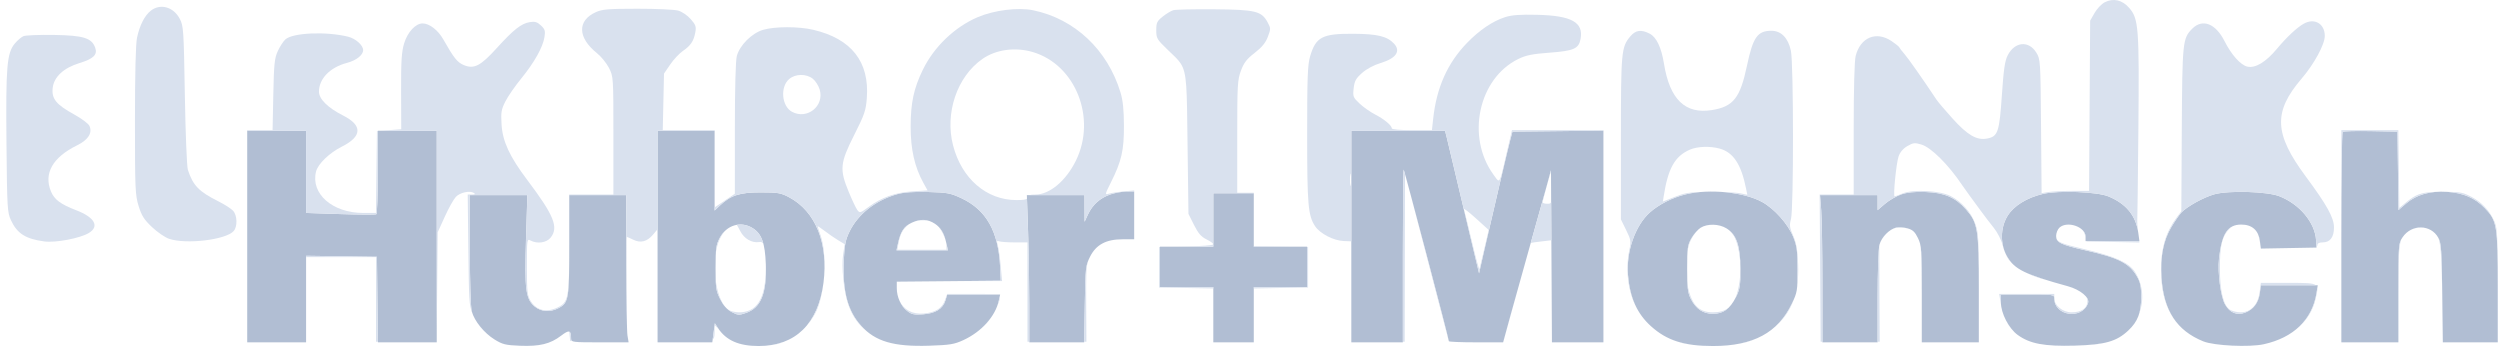 <svg width="289" height="40" viewBox="0 0 289 40" fill="none" xmlns="http://www.w3.org/2000/svg">
<path fill-rule="evenodd" clip-rule="evenodd" d="M28.577 27.343V39.575H31.98H35.384V34.571V29.567L39.479 29.625L43.574 29.683L43.631 34.629L43.688 39.575H47.088H50.488V27.343V15.111H47.084H43.681V19.885C43.681 22.51 43.6 24.709 43.501 24.77C43.402 24.831 41.535 24.822 39.353 24.749L35.384 24.617V19.864V15.111H31.98H28.577V27.343ZM76.015 27.343V39.575H79.178H82.342L82.488 38.471L82.635 37.369L82.999 37.924C83.934 39.349 85.409 40 87.706 40C91.949 40 94.59 37.425 95.194 32.696C95.776 28.142 94.288 24.433 91.225 22.805C90.269 22.297 89.935 22.24 87.928 22.239C85.502 22.237 84.48 22.572 83.194 23.785L82.609 24.338V19.724V15.111H79.312H76.015V27.343ZM156.213 27.343V39.575H159.191H162.169V29.541C162.169 24.023 162.213 19.551 162.266 19.605C162.361 19.699 167.487 39.179 167.487 39.443C167.487 39.515 168.899 39.574 170.625 39.573L173.763 39.571L174.592 36.541C175.048 34.875 176.017 31.406 176.745 28.832C177.474 26.258 178.345 23.147 178.682 21.918L179.294 19.685L179.349 29.63L179.404 39.575H182.38H185.356V27.339V15.104L180.098 15.161L174.84 15.217L174.586 16.175C174.303 17.241 172.516 24.835 171.583 28.938L170.979 31.597L170.064 27.768C169.56 25.662 168.766 22.312 168.298 20.323C167.831 18.334 167.357 16.348 167.247 15.909L167.045 15.111H161.629H156.213V27.343ZM270.807 15.247C270.726 15.328 270.66 20.835 270.66 27.485V39.575H273.957H277.254V33.862C277.254 28.27 277.264 28.135 277.739 27.427C278.769 25.892 281.014 25.923 281.867 27.485C282.207 28.11 282.261 28.869 282.322 33.884L282.39 39.575H285.566H288.741V33.231C288.741 26.023 288.658 25.519 287.215 24.032C286.093 22.877 284.739 22.298 282.874 22.177C280.931 22.051 279.344 22.503 278.157 23.519L277.263 24.284L277.205 19.751L277.148 15.217L274.051 15.159C272.348 15.127 270.888 15.166 270.807 15.247ZM103.723 22.447C101.241 23.143 99.196 24.741 98.211 26.754C97.737 27.724 97.625 28.289 97.543 30.13C97.386 33.659 97.99 35.937 99.537 37.649C101.187 39.476 103.298 40.096 107.411 39.964C109.813 39.886 110.309 39.805 111.365 39.318C113.472 38.347 115.073 36.558 115.466 34.735L115.616 34.044H112.558H109.501L109.297 34.718C109 35.702 108.148 36.234 106.703 36.337C105.671 36.411 105.381 36.349 104.867 35.943C104.138 35.368 103.669 34.337 103.669 33.309V32.561L109.678 32.505L115.686 32.448L115.613 30.871C115.423 26.75 114.022 24.261 111.133 22.909C109.87 22.318 109.508 22.251 107.289 22.195C105.609 22.153 104.488 22.232 103.723 22.447ZM128.346 22.481C127.165 22.887 126.287 23.674 125.771 24.79L125.377 25.641L125.372 24.099L125.367 22.556H122.037H118.705L118.846 26.739C118.923 29.039 118.986 32.868 118.986 35.248V39.575H122.158H125.33L125.402 35.16C125.47 30.951 125.498 30.697 126.006 29.683C126.706 28.282 127.861 27.662 129.773 27.662H131.111V24.896V22.131L130.207 22.141C129.71 22.147 128.872 22.299 128.346 22.481ZM194.881 22.462C193.332 22.837 191.734 23.646 190.707 24.573C189.017 26.1 187.978 29.099 188.2 31.81C188.413 34.409 189.242 36.255 190.847 37.705C192.681 39.362 194.679 40 198.03 40C202.667 40 205.53 38.462 207.137 35.107C207.765 33.795 207.799 33.594 207.796 31.172C207.793 29.006 207.718 28.434 207.302 27.396C206.698 25.892 205.114 24.118 203.676 23.335C201.595 22.203 197.59 21.805 194.881 22.462ZM219.768 22.481C219.214 22.672 218.376 23.158 217.907 23.56L217.052 24.291V23.424V22.556H213.724H210.395L210.532 24.311C210.607 25.276 210.669 29.106 210.669 32.82L210.671 39.575H213.862H217.052L217.054 34.309C217.054 31.414 217.149 28.704 217.265 28.288C217.507 27.416 218.403 26.498 219.193 26.312C219.492 26.242 220.083 26.28 220.506 26.397C221.112 26.564 221.368 26.802 221.716 27.522C222.129 28.374 222.158 28.8 222.158 34.005V39.575H225.455H228.752V33.43C228.752 26.473 228.637 25.763 227.255 24.192C226.052 22.826 224.754 22.271 222.583 22.196C221.32 22.152 220.472 22.238 219.768 22.481ZM236.198 22.41C234.324 22.838 232.798 23.781 232.073 24.959C231.222 26.341 231.207 28.265 232.037 29.68C232.894 31.142 234.097 31.728 239.048 33.09C240.492 33.488 241.599 34.413 241.377 35.038C240.68 36.995 237.474 36.54 237.474 34.483C237.474 34.059 237.365 34.044 234.39 34.044H231.305V34.959C231.305 36.212 232.213 37.97 233.247 38.719C234.657 39.74 236.325 40.054 239.828 39.955C243.344 39.856 244.682 39.478 246.038 38.199C247.13 37.169 247.52 36.152 247.521 34.329C247.521 33.145 247.417 32.624 247.051 31.989C246.148 30.419 244.929 29.8 241.02 28.925C238.244 28.303 237.687 28.028 237.687 27.28C237.687 26.941 237.862 26.506 238.076 26.312C238.98 25.494 241.091 26.226 241.091 27.358V27.875H244.204H247.317L247.186 26.917C246.913 24.922 245.774 23.538 243.715 22.697C242.422 22.169 237.992 22 236.198 22.41ZM255.981 22.46C254.739 22.805 252.817 23.868 252.155 24.576C251.936 24.811 251.426 25.554 251.021 26.227C250.083 27.788 249.714 29.677 249.872 32.112C250.118 35.911 251.639 38.224 254.705 39.463C255.959 39.97 260.024 40.161 261.699 39.792C265.143 39.032 267.301 36.939 267.787 33.884L267.932 32.98H264.644H261.355L261.237 33.866C261.086 34.991 260.502 35.773 259.542 36.139C258.595 36.499 257.784 36.172 257.219 35.2C256.714 34.333 256.339 31.52 256.514 29.911C256.829 27.017 257.516 25.96 259.083 25.96C260.325 25.96 261.072 26.608 261.235 27.827L261.357 28.736L264.572 28.678L267.788 28.619L267.737 27.768C267.617 25.729 265.837 23.599 263.488 22.682C262.078 22.132 257.634 22 255.981 22.46ZM140.258 25.428V28.513H137.174H134.089V30.853V33.193H137.174H140.258V36.384V39.575H142.598H144.938V36.384V33.193H148.023H151.107V30.853V28.513H148.023H144.938V25.428V22.344H142.598H140.258V25.428ZM54.318 28.885C54.319 32.588 54.41 35.542 54.539 36.006C54.852 37.13 55.966 38.501 57.179 39.251C58.093 39.816 58.447 39.903 60.117 39.969C62.391 40.059 63.615 39.759 64.861 38.808C65.807 38.086 66.017 38.151 66.017 39.166C66.017 39.551 66.206 39.575 69.342 39.575H72.667L72.535 38.777C72.463 38.338 72.402 34.509 72.401 30.268L72.398 22.556H69.101H65.804V28.311C65.804 34.635 65.739 35.013 64.535 35.635C63.588 36.125 62.535 36.044 61.799 35.425C60.763 34.553 60.627 33.486 60.805 27.648L60.961 22.556H57.639H54.317L54.318 28.885ZM108.069 25.86C108.738 26.298 109.14 26.965 109.378 28.034L109.58 28.938H106.608H103.635L103.783 28.247C104.101 26.755 104.482 26.169 105.416 25.737C106.4 25.281 107.246 25.32 108.069 25.86ZM86.987 26.361C88.043 27.005 88.443 28.093 88.528 30.549C88.644 33.901 87.97 35.573 86.263 36.167C85.421 36.461 85.3 36.453 84.568 36.061C84.027 35.772 83.612 35.304 83.248 34.575C82.768 33.617 82.716 33.26 82.719 30.959C82.721 28.727 82.781 28.294 83.198 27.508C83.99 26.018 85.617 25.525 86.987 26.361ZM199.57 26.392C200.731 27.1 201.188 28.412 201.195 31.065C201.201 33.032 201.139 33.425 200.671 34.352C199.985 35.714 199.207 36.277 198.013 36.277C196.883 36.277 196.055 35.719 195.461 34.557C195.102 33.856 195.035 33.305 195.035 31.065C195.035 28.669 195.084 28.321 195.531 27.541C195.804 27.065 196.283 26.517 196.595 26.324C197.375 25.839 198.715 25.87 199.57 26.392Z" fill="#B1BED3"/>
<path d="M242.134 1.494C242.416 1.002 242.942 0.449 243.304 0.265C244.304 -0.244 245.321 -0.013 246.126 0.905C247.228 2.163 247.304 3.158 247.197 14.938C247.144 20.671 247.087 25.457 247.069 25.574C247.054 25.676 247.088 26.146 247.148 26.674C246.817 24.809 245.689 23.503 243.714 22.697C242.421 22.169 237.992 22 236.198 22.41C234.324 22.838 232.799 23.781 232.073 24.959C231.222 26.341 231.207 28.265 232.037 29.68C232.169 29.906 232.31 30.111 232.471 30.301C232.35 30.181 232.247 30.064 232.166 29.95C231.941 29.633 231.64 28.901 231.497 28.325C231.351 27.731 230.904 26.861 230.467 26.319C230.042 25.792 229.363 24.904 228.958 24.344C228.552 23.784 227.981 23.005 227.689 22.613C227.396 22.221 227.013 21.684 226.838 21.421C225.275 19.074 223.243 17.046 222.117 16.709C221.344 16.477 221.166 16.497 220.493 16.887C220.005 17.17 219.646 17.593 219.476 18.081C219.207 18.86 218.827 22.703 219.02 22.703C219.079 22.703 219.496 22.549 219.947 22.36C221.141 21.861 224.284 22.032 225.496 22.662C226.779 23.327 227.827 24.499 228.322 25.823C228.718 26.882 228.752 27.47 228.752 33.241V33.43C228.752 26.473 228.637 25.763 227.255 24.192C226.052 22.826 224.754 22.271 222.583 22.196C221.32 22.152 220.472 22.238 219.768 22.481C219.214 22.672 218.376 23.158 217.907 23.56L217.052 24.291V22.556H210.395L210.531 24.311C210.607 25.277 210.669 29.106 210.669 32.821L210.671 39.508H210.467L210.352 22.49L214.287 22.49V14.926C214.287 10.258 214.374 7.02 214.514 6.47C215.064 4.312 216.895 3.556 218.671 4.753C219.126 5.06 219.528 5.386 219.563 5.477C219.598 5.569 219.866 5.916 220.159 6.249C220.596 6.747 222.304 9.18 223.86 11.521C224.035 11.785 224.868 12.765 225.71 13.698C227.447 15.624 228.508 16.241 229.698 16.018C230.959 15.781 231.125 15.297 231.417 11.002C231.621 8.001 231.764 7.027 232.094 6.388C232.906 4.812 234.513 4.658 235.392 6.072C235.872 6.844 235.88 6.956 235.944 14.591L236.01 22.329L236.795 22.199C237.227 22.128 238.462 22.068 239.538 22.067L241.496 22.064L241.622 2.387L242.134 1.494Z" fill="#D9E1EE"/>
<path d="M217.052 39.508H217.295L217.264 34.243C217.246 31.347 217.24 28.723 217.248 28.411C217.249 28.381 217.252 28.35 217.258 28.318C217.145 28.82 217.054 31.476 217.054 34.309L217.052 39.508Z" fill="#D9E1EE"/>
<path d="M217.567 27.623C217.686 27.442 217.835 27.258 218.006 27.082C218.133 26.951 218.244 26.842 218.347 26.751C218.047 26.988 217.772 27.293 217.567 27.623Z" fill="#D9E1EE"/>
<path d="M218.911 26.407C219.134 26.336 219.394 26.319 219.777 26.319C220.061 26.319 220.311 26.346 220.533 26.405C220.524 26.402 220.515 26.4 220.506 26.397C220.083 26.28 219.492 26.242 219.193 26.312C219.1 26.334 219.006 26.366 218.911 26.407Z" fill="#D9E1EE"/>
<path d="M222.022 28.474C222.107 29.438 222.158 31.414 222.158 33.985C222.158 30.603 222.145 29.246 222.022 28.474Z" fill="#D9E1EE"/>
<path d="M234.4 31.602C234.853 31.826 235.325 32.015 235.772 32.142L236.377 32.315C235.574 32.061 234.928 31.831 234.4 31.602Z" fill="#D9E1EE"/>
<path d="M241.224 34.386C241.278 34.524 241.303 34.671 241.303 34.831C241.303 35.626 240.617 36.104 239.477 36.104C238.451 36.104 237.474 35.312 237.474 34.48V33.977H231.103L231.217 34.668C231.248 34.856 231.281 35.037 231.316 35.212C231.309 35.126 231.305 35.041 231.305 34.959V34.044H234.39C237.365 34.044 237.474 34.059 237.474 34.483C237.474 36.54 240.68 36.995 241.377 35.038C241.447 34.842 241.385 34.616 241.224 34.386Z" fill="#D9E1EE"/>
<path d="M231.917 37.083C232.124 37.505 232.37 37.866 232.665 38.181C232.386 37.863 232.13 37.485 231.917 37.083Z" fill="#D9E1EE"/>
<path d="M241.329 39.886C242.111 39.849 242.734 39.771 243.282 39.634C242.732 39.752 242.095 39.832 241.329 39.886Z" fill="#D9E1EE"/>
<path d="M247.288 36.267C247.877 34.714 247.749 32.865 246.781 31.403C246.103 30.38 244.508 29.649 241.268 28.879C237.997 28.102 237.7 27.98 237.687 27.25C237.687 27.261 237.687 27.27 237.687 27.28C237.687 28.028 238.244 28.303 241.02 28.925C244.929 29.8 246.148 30.419 247.051 31.989C247.417 32.624 247.521 33.145 247.52 34.329C247.52 35.098 247.451 35.724 247.288 36.267Z" fill="#D9E1EE"/>
<path d="M240.783 26.64C240.9 26.811 240.989 27.009 241.047 27.233L241.09 27.401V27.358C241.09 27.092 240.974 26.848 240.783 26.64Z" fill="#D9E1EE"/>
<path d="M241.213 27.875L241.223 27.914L247.315 28.033L247.295 27.875H241.213Z" fill="#D9E1EE"/>
<path d="M15.839 4.365C16.146 2.92 16.716 1.8 17.431 1.237C18.532 0.372 20.043 0.791 20.774 2.163C21.213 2.988 21.239 3.374 21.369 11.003C21.443 15.39 21.6 19.273 21.717 19.63C22.312 21.451 22.99 22.149 25.28 23.294C25.982 23.645 26.733 24.128 26.949 24.368C27.436 24.907 27.467 26.208 27.006 26.718C26.093 27.727 21.507 28.272 19.543 27.605C19.078 27.448 18.192 26.84 17.574 26.255C16.655 25.386 16.371 24.939 16.024 23.818C15.631 22.544 15.601 21.835 15.601 13.969C15.601 8.509 15.686 5.092 15.839 4.365Z" fill="#D9E1EE"/>
<path d="M69 6.139C66.772 4.351 66.716 2.387 68.864 1.412C69.617 1.069 70.29 1.013 73.675 1.01C75.839 1.009 77.961 1.104 78.391 1.224C78.835 1.347 79.461 1.771 79.845 2.208C80.427 2.872 80.5 3.08 80.378 3.745C80.195 4.748 79.844 5.271 78.939 5.891C78.532 6.17 77.875 6.873 77.479 7.452L76.759 8.507L76.615 15.044H82.609V15.111H76.015V26.499L75.484 27.13C74.804 27.938 74.045 28.131 73.201 27.709C72.841 27.53 72.502 27.383 72.448 27.383C72.395 27.383 72.387 30.113 72.43 33.45L72.49 38.036C72.439 36.648 72.402 33.584 72.401 30.268L72.398 22.556H65.804V22.49H70.909V15.676C70.909 8.91 70.906 8.854 70.401 7.858C70.121 7.306 69.49 6.532 69 6.139Z" fill="#D9E1EE"/>
<path d="M65.804 28.148C65.804 34.479 65.718 34.943 64.426 35.556C63.144 36.164 62.008 35.879 61.337 34.78C60.962 34.164 60.913 33.706 60.912 30.832C60.911 27.683 60.924 27.587 61.323 27.801C62.111 28.222 63.184 28.066 63.661 27.46C64.597 26.27 64.04 24.9 60.956 20.811C58.908 18.095 58.098 16.349 57.98 14.395C57.895 12.983 57.949 12.659 58.424 11.721C58.721 11.134 59.545 9.944 60.255 9.076C61.764 7.228 62.754 5.465 62.941 4.289C63.056 3.571 62.997 3.378 62.533 2.943C62.1 2.537 61.842 2.46 61.243 2.557C60.261 2.716 59.365 3.422 57.405 5.581C55.539 7.636 54.793 8.017 53.605 7.52C52.869 7.212 52.45 6.686 51.245 4.554C50.639 3.482 49.639 2.708 48.855 2.707C48.042 2.706 47.116 3.705 46.719 5.012C46.422 5.991 46.356 7.031 46.368 10.577L46.383 14.938L44.099 15.111H50.488V38.272L50.599 26.851L51.42 25.043C51.871 24.048 52.446 23.02 52.697 22.758C53.182 22.25 54.307 22.005 54.778 22.304C54.979 22.431 54.917 22.484 54.564 22.487L54.067 22.49L54.141 28.925C54.206 34.547 54.231 35.302 54.587 36.163C54.57 36.11 54.553 36.058 54.539 36.006C54.41 35.542 54.319 32.588 54.318 28.885L54.317 22.556H60.961L60.805 27.648C60.627 33.486 60.763 34.553 61.799 35.425C62.535 36.044 63.588 36.125 64.535 35.636C65.739 35.013 65.804 34.635 65.804 28.311V28.148Z" fill="#D9E1EE"/>
<path d="M55.365 37.569C55.619 37.921 55.905 38.236 56.222 38.515C55.907 38.224 55.616 37.903 55.365 37.569Z" fill="#D9E1EE"/>
<path d="M65.808 38.34L65.91 39.402L66.111 39.405C66.03 39.347 66.017 39.27 66.017 39.166C66.017 38.673 65.967 38.404 65.808 38.34Z" fill="#D9E1EE"/>
<path d="M43.688 39.508L43.574 29.683L35.384 29.567V29.723H43.468V39.508H43.688Z" fill="#D9E1EE"/>
<path d="M28.577 15.111H35.384V24.617L39.352 24.749C41.535 24.822 43.402 24.831 43.501 24.77C43.6 24.709 43.68 22.511 43.68 19.885V15.143L43.574 15.151L43.46 24.617H41.993C38.428 24.617 35.892 22.392 36.536 19.828C36.757 18.947 38.079 17.673 39.53 16.944C41.873 15.767 41.923 14.496 39.672 13.359C37.902 12.466 36.873 11.45 36.873 10.595C36.873 9.099 38.153 7.783 40.105 7.271C41.187 6.987 41.979 6.364 41.979 5.796C41.979 5.227 41.11 4.454 40.229 4.239C37.686 3.616 33.863 3.78 32.996 4.55C32.755 4.764 32.359 5.371 32.117 5.897C31.733 6.734 31.667 7.371 31.594 10.949L31.51 15.044H28.577V15.111Z" fill="#D9E1EE"/>
<path d="M82.386 39.244C82.42 39.217 82.449 39.186 82.474 39.152C82.614 38.959 82.609 38.66 82.609 38.199V37.563L83.126 38.109C83.083 38.049 83.04 37.987 82.999 37.924L82.635 37.369L82.609 37.563L82.488 38.472L82.386 39.244Z" fill="#D9E1EE"/>
<path d="M89.148 39.892C89.703 39.842 90.087 39.736 90.588 39.521C90.137 39.688 89.657 39.812 89.148 39.892Z" fill="#D9E1EE"/>
<path d="M93.379 37.493C93.737 37.075 94.045 36.622 94.286 36.149C94.701 35.336 95 34.168 95.165 32.909C94.895 34.803 94.29 36.34 93.379 37.493Z" fill="#D9E1EE"/>
<path fill-rule="evenodd" clip-rule="evenodd" d="M95.316 30.573C95.314 29.286 95.166 28.069 94.855 27.196C94.672 26.684 94.522 26.221 94.522 26.168C94.522 26.114 94.881 26.349 95.32 26.688C95.758 27.028 96.462 27.514 96.883 27.767L97.649 28.229L97.466 29.399C97.247 30.791 97.531 33.641 98.037 35.129C98.465 36.389 99.052 37.304 99.931 38.054C99.796 37.926 99.665 37.791 99.537 37.649C97.99 35.937 97.386 33.659 97.543 30.13C97.625 28.289 97.737 27.724 98.211 26.754C99.196 24.741 101.241 23.143 103.723 22.447C104.488 22.232 105.609 22.153 107.289 22.195C109.508 22.251 109.87 22.318 111.133 22.909C114.022 24.261 115.423 26.75 115.613 30.871L115.686 32.448L111.464 32.488H115.839L115.685 30.749C115.6 29.793 115.451 28.732 115.353 28.39C115.206 27.877 115.231 27.791 115.502 27.895C115.682 27.964 116.492 28.021 117.301 28.021H118.773V39.508H118.986V35.248C118.986 32.868 118.923 29.039 118.846 26.739L118.719 22.958C118.597 23.087 118.253 23.128 117.499 23.128C114.04 23.128 111.17 20.653 110.175 16.812C109.206 13.073 110.63 8.869 113.561 6.819C115.133 5.719 117.362 5.415 119.405 6.021C124.338 7.486 126.784 13.649 124.381 18.557C123.233 20.901 121.34 22.49 119.694 22.49C119.367 22.49 119.141 22.51 118.995 22.556H125.367L125.377 25.641L125.771 24.79C126.287 23.674 127.164 22.887 128.345 22.481C128.872 22.299 129.71 22.147 130.207 22.141L131.111 22.131V22.013L129.888 22.126C129.644 22.148 129.387 22.178 129.146 22.211C128.723 22.269 128.349 22.337 128.178 22.391C127.709 22.538 127.718 22.492 128.424 21.081C129.655 18.622 129.939 17.381 129.927 14.513C129.919 12.68 129.807 11.6 129.529 10.684C128.033 5.75 124.232 2.179 119.42 1.185C117.698 0.829 114.917 1.176 113.029 1.982C110.355 3.124 107.975 5.406 106.678 8.069C105.632 10.219 105.277 11.868 105.271 14.619C105.266 17.251 105.727 19.297 106.74 21.132L107.224 22.008L105.5 22.12C103.509 22.249 101.93 22.807 100.423 23.913C99.439 24.636 99.38 24.651 99.102 24.271C98.942 24.052 98.495 23.109 98.11 22.176C97.036 19.576 97.107 18.848 98.746 15.604C99.938 13.243 100.096 12.784 100.205 11.34C100.522 7.148 98.439 4.488 94.022 3.446C92.321 3.045 89.564 3.048 88.206 3.451C86.915 3.835 85.525 5.216 85.179 6.46C85.037 6.971 84.951 10.125 84.951 14.84L84.949 22.4L82.609 23.976V24.338L83.194 23.785C84.479 22.572 85.502 22.237 87.927 22.239C89.935 22.24 90.269 22.298 91.225 22.805C93.796 24.172 95.258 27.005 95.316 30.573ZM94.754 10.345C94.621 9.9 94.262 9.34 93.956 9.1C93.196 8.502 91.945 8.521 91.224 9.142C90.163 10.054 90.361 12.284 91.559 12.925C93.317 13.866 95.323 12.246 94.754 10.345Z" fill="#D9E1EE"/>
<path d="M125.758 30.227C125.486 30.949 125.457 31.777 125.402 35.16L125.331 39.508H125.59L125.566 35.04C125.55 31.866 125.562 30.899 125.758 30.227Z" fill="#D9E1EE"/>
<path d="M103.669 33.239V33.309C103.669 33.521 103.689 33.732 103.727 33.94C103.689 33.719 103.669 33.485 103.669 33.239Z" fill="#D9E1EE"/>
<path d="M103.985 34.776C104.194 35.242 104.497 35.651 104.867 35.943C105.381 36.349 105.671 36.411 106.703 36.337C108.147 36.234 109 35.702 109.297 34.718L109.501 34.044H115.006C114.54 33.972 113.756 33.977 112.54 33.977H109.498L109.236 34.701C108.896 35.644 108.146 36.115 106.788 36.241C105.48 36.363 104.47 35.802 103.985 34.776Z" fill="#D9E1EE"/>
<path d="M115.555 34.325L115.466 34.735C115.429 34.906 115.382 35.077 115.324 35.247C115.53 34.802 115.632 34.513 115.555 34.325Z" fill="#D9E1EE"/>
<path d="M113.401 37.996C113.815 37.633 114.181 37.235 114.489 36.816C114.188 37.261 113.848 37.629 113.401 37.996Z" fill="#D9E1EE"/>
<path d="M134.407 1.918C134.815 1.591 135.366 1.259 135.63 1.179C135.894 1.1 138.025 1.052 140.365 1.073C145.155 1.116 145.84 1.284 146.543 2.59C146.909 3.269 146.909 3.347 146.56 4.263C146.295 4.956 145.872 5.472 145.042 6.112C144.131 6.814 143.799 7.243 143.457 8.159C143.056 9.231 143.024 9.798 143.024 15.797V22.277H144.938V22.344H140.258V28.245C140.258 28.141 139.899 27.88 139.46 27.666C138.853 27.369 138.511 26.972 138.025 26L137.386 24.724L137.28 16.64C137.195 10.148 137.232 8.494 136.49 7.345C136.169 6.848 135.704 6.446 135.02 5.789C133.736 4.554 133.664 4.432 133.664 3.498C133.664 2.626 133.75 2.443 134.407 1.918Z" fill="#D9E1EE"/>
<path d="M136.102 28.513L137.12 28.494C138.846 28.461 140.258 28.35 140.258 28.245V28.513H136.102Z" fill="#D9E1EE"/>
<path d="M134.089 28.551L133.983 28.552V33.233L140.258 33.35V33.193H134.089V28.551Z" fill="#D9E1EE"/>
<path d="M144.938 33.35L151.214 33.233V28.552L151.107 28.551V33.193H144.938V33.35Z" fill="#D9E1EE"/>
<path d="M149.094 28.513L144.938 28.435V28.513H149.094Z" fill="#D9E1EE"/>
<path fill-rule="evenodd" clip-rule="evenodd" d="M169.579 4.969C171.015 3.483 172.557 2.438 173.991 1.982C174.768 1.734 175.726 1.664 177.698 1.711C181.678 1.805 183.074 2.581 182.714 4.5C182.501 5.635 181.95 5.878 179.109 6.09C177.129 6.238 176.404 6.385 175.513 6.821C170.916 9.071 169.466 15.8 172.636 20.176C172.932 20.585 173.099 20.87 173.24 20.858C173.474 20.837 173.637 19.998 174.203 17.544L174.78 15.044H185.356V15.104L174.84 15.217L174.586 16.175C174.303 17.241 172.516 24.835 171.583 28.938L170.979 31.597L170.064 27.768C169.56 25.662 168.766 22.312 168.298 20.323C168.116 19.546 167.932 18.769 167.77 18.085C167.516 17.018 167.314 16.176 167.247 15.909L167.045 15.111H156.213V27.898L155.336 27.863C154.157 27.817 152.595 27.008 152.027 26.151C151.214 24.923 151.107 23.685 151.107 15.498C151.107 8.957 151.163 7.487 151.447 6.521C152.108 4.273 152.847 3.885 156.425 3.904C159.23 3.919 160.354 4.19 161.15 5.045C161.959 5.914 161.39 6.743 159.615 7.28C158.812 7.523 157.978 7.969 157.453 8.435C156.739 9.069 156.579 9.362 156.484 10.207C156.376 11.163 156.414 11.261 157.167 11.97C157.605 12.384 158.407 12.949 158.949 13.226C160.001 13.764 160.893 14.504 160.893 14.84C160.893 14.958 161.87 15.044 163.212 15.044H165.531L165.676 13.715C166.068 10.119 167.326 7.301 169.579 4.969ZM156.064 20.788C156.064 21.432 156.104 21.695 156.152 21.373C156.201 21.051 156.201 20.525 156.152 20.203C156.104 19.881 156.064 20.145 156.064 20.788ZM171.025 31.105C171.061 30.988 171.316 29.923 171.592 28.738L172.094 26.584L170.598 25.228C169.776 24.483 169.157 24.016 169.224 24.192C169.29 24.367 169.708 26.042 170.152 27.914C170.596 29.786 170.989 31.222 171.025 31.105Z" fill="#D9E1EE"/>
<path d="M162.169 39.508H162.382L162.42 20.12C162.329 19.796 162.275 19.614 162.266 19.605C162.213 19.551 162.169 24.023 162.169 29.541V39.508Z" fill="#D9E1EE"/>
<path d="M163.161 22.853C163.6 24.528 164.554 28.195 165.447 31.637C166.463 35.557 167.345 38.931 167.405 39.136C167.414 39.165 167.425 39.193 167.439 39.218C167.06 37.618 164.539 28.002 163.161 22.853Z" fill="#D9E1EE"/>
<path d="M173.78 39.508H173.784L175.349 33.818C175.411 33.591 175.472 33.367 175.533 33.146C175.156 34.497 174.814 35.732 174.592 36.541L173.78 39.508Z" fill="#D9E1EE"/>
<path d="M176.957 28.082C177.07 28.052 177.579 27.981 178.178 27.911L179.338 27.775L179.314 23.363C179.242 23.55 179.11 23.553 178.868 23.553C178.576 23.553 178.334 23.482 178.331 23.394C178.326 23.191 179.086 20.408 179.294 19.829L179.293 19.685L178.681 21.918C178.377 23.029 177.635 25.681 176.957 28.082Z" fill="#D9E1EE"/>
<path d="M179.4 38.827V39.508H179.404L179.4 38.827Z" fill="#D9E1EE"/>
<path d="M263.215 5.64C264.336 4.296 265.507 3.198 266.299 2.748C267.548 2.038 268.745 2.728 268.745 4.158C268.745 5.135 267.517 7.395 266.066 9.088C262.772 12.933 262.88 15.46 266.549 20.405C268.989 23.694 269.809 25.173 269.809 26.289C269.809 27.425 269.359 28.021 268.499 28.021C268.103 28.021 267.894 28.131 267.894 28.34C267.894 28.405 267.865 28.457 267.781 28.499L267.737 27.768C267.617 25.729 265.837 23.599 263.488 22.682C262.078 22.132 257.634 22.001 255.981 22.46C254.739 22.805 252.817 23.868 252.155 24.576C251.936 24.811 251.426 25.554 251.021 26.227C250.083 27.788 249.714 29.677 249.872 32.112C250.035 34.623 250.754 36.484 252.108 37.816C250.58 36.336 249.811 34.113 249.815 31.168C249.818 28.634 250.369 26.816 251.65 25.104L252.162 24.42L252.215 14.999C252.273 4.798 252.312 4.429 253.432 3.308C254.61 2.13 256.125 2.716 257.15 4.745C257.956 6.343 259.023 7.533 259.805 7.704C260.725 7.906 261.936 7.174 263.215 5.64Z" fill="#D9E1EE"/>
<path d="M265.626 37.908C266.688 37.002 267.399 35.854 267.696 34.526C267.823 33.959 267.916 33.568 267.88 33.299L267.787 33.884C267.527 35.521 266.787 36.881 265.626 37.908Z" fill="#D9E1EE"/>
<path d="M267.721 32.98C267.388 32.692 266.5 32.701 264.524 32.701H261.354L261.21 33.792C261.017 35.24 260.201 36.104 259.023 36.104C258.572 36.104 257.993 35.957 257.736 35.777C257.018 35.274 256.619 33.572 256.621 31.013C256.622 28.339 256.869 27.313 257.713 26.469C257.814 26.368 257.901 26.284 257.983 26.214C257.168 26.677 256.743 27.81 256.514 29.911C256.339 31.52 256.714 34.333 257.219 35.2C257.784 36.172 258.595 36.499 259.542 36.139C260.502 35.773 261.086 34.991 261.237 33.866L261.355 32.98H267.721Z" fill="#D9E1EE"/>
<path d="M260.958 26.931C261.079 27.177 261.164 27.476 261.222 27.834L261.308 28.374L261.235 27.827C261.189 27.482 261.096 27.183 260.958 26.931Z" fill="#D9E1EE"/>
<path d="M187.377 16.002C187.377 5.952 187.424 5.442 188.465 4.205C189.082 3.472 189.72 3.383 190.703 3.891C191.487 4.297 192.054 5.488 192.356 7.365C193.022 11.497 194.812 13.224 197.907 12.723C200.375 12.323 201.166 11.32 201.949 7.599C202.643 4.3 203.163 3.557 204.778 3.557C205.905 3.557 206.709 4.382 207.027 5.864C207.347 7.356 207.355 24.184 207.037 25.331C206.842 26.034 206.878 26.309 207.291 27.246C207.657 28.076 207.794 28.863 207.863 30.51C207.897 31.35 207.868 32.126 207.773 32.843C207.794 32.426 207.796 31.899 207.796 31.172C207.793 29.006 207.718 28.434 207.302 27.397C206.698 25.892 205.114 24.118 203.676 23.335C202.582 22.74 200.956 22.348 199.266 22.205C200.144 22.232 200.884 22.283 201.171 22.344L201.988 22.517L201.847 21.812C201.284 18.995 200.377 17.618 198.796 17.178C197.687 16.871 196.224 16.921 195.356 17.298C193.607 18.056 192.816 19.47 192.317 22.733L192.231 23.296L193.633 22.747C194.63 22.357 195.143 22.237 196.54 22.2C195.955 22.251 195.395 22.337 194.881 22.462C193.332 22.837 191.733 23.646 190.707 24.573C189.017 26.101 187.978 29.099 188.2 31.81C188.344 33.576 188.774 34.994 189.538 36.177C189.056 35.447 188.699 34.616 188.452 33.666C188.066 32.184 188.028 30.392 188.351 28.885C188.564 27.894 188.536 27.721 187.979 26.588L187.377 25.362V16.002Z" fill="#D9E1EE"/>
<path d="M194.108 39.546C194.458 39.675 194.783 39.749 195.227 39.798C194.833 39.731 194.461 39.648 194.108 39.546Z" fill="#D9E1EE"/>
<path d="M200.912 39.76C201.616 39.651 202.226 39.479 202.815 39.229C202.231 39.457 201.597 39.634 200.912 39.76Z" fill="#D9E1EE"/>
<path d="M205.473 37.511C206.335 36.71 206.955 35.769 207.349 34.652C207.287 34.79 207.217 34.94 207.137 35.107C206.685 36.05 206.135 36.849 205.473 37.511Z" fill="#D9E1EE"/>
<path d="M1.723 5.018C2.024 4.66 2.47 4.283 2.713 4.179C2.957 4.075 4.544 4.012 6.241 4.039C9.663 4.094 10.611 4.39 11.011 5.53C11.29 6.323 10.796 6.803 9.199 7.286C7.368 7.84 6.234 8.889 6.091 10.162C5.949 11.42 6.495 12.093 8.588 13.24C9.433 13.704 10.222 14.295 10.34 14.554C10.709 15.364 10.198 16.169 8.913 16.799C6.083 18.188 5.026 20.059 5.896 22.142C6.285 23.075 7.02 23.62 8.804 24.302C10.941 25.119 11.528 26.169 10.274 26.931C9.264 27.546 6.421 28.085 5.118 27.91C2.961 27.62 1.987 27.002 1.272 25.468C0.848 24.56 0.821 24.102 0.748 16.534C0.663 7.675 0.794 6.122 1.723 5.018Z" fill="#D9E1EE"/>
<path d="M270.659 27.485V15.044H277.245L277.36 24.041L277.999 23.508C279.229 22.48 279.836 22.223 281.636 22.178C280.247 22.279 279.081 22.728 278.157 23.519L277.262 24.284L277.148 15.217L274.051 15.159C272.348 15.127 270.888 15.166 270.807 15.247C270.726 15.328 270.659 20.835 270.659 27.485Z" fill="#D9E1EE"/>
<path d="M282.787 22.172C282.816 22.174 282.845 22.175 282.874 22.177C284.739 22.298 286.093 22.877 287.215 24.033C288.42 25.274 288.677 25.83 288.729 30.176C288.706 26.812 288.627 26.195 288.344 25.574C287.767 24.308 286.901 23.389 285.682 22.745C284.773 22.266 284.428 22.182 282.787 22.172Z" fill="#D9E1EE"/>
<path d="M282.342 35.538L282.322 33.884C282.263 29.031 282.211 28.163 281.899 27.547C282.184 28.463 282.262 30.213 282.318 33.924L282.342 35.538Z" fill="#D9E1EE"/>
<path d="M279.185 26.381C279.568 26.278 279.967 26.267 280.346 26.349C279.974 26.31 279.557 26.322 279.185 26.381Z" fill="#D9E1EE"/>
<path d="M277.565 27.708C277.261 28.281 277.254 29.053 277.254 33.862V33.97C277.254 30.248 277.293 28.594 277.565 27.708Z" fill="#D9E1EE"/>
<path d="M108.512 26.224C108.842 26.645 109.153 27.241 109.309 27.75C109.129 27.088 108.874 26.596 108.512 26.224Z" fill="#D9E1EE"/>
<path d="M109.39 28.088L109.58 28.938H103.635L103.783 28.247C104.057 26.964 104.377 26.352 105.054 25.93C104.381 26.467 104.062 27.047 103.873 28.074L103.726 28.872H109.413V28.331C109.413 28.257 109.405 28.175 109.39 28.088Z" fill="#D9E1EE"/>
<path d="M105.824 25.574C106.311 25.45 106.887 25.432 107.373 25.525C106.882 25.374 106.374 25.39 105.824 25.574Z" fill="#D9E1EE"/>
<path d="M87.735 27.985C86.9 28.105 86.017 27.586 85.572 26.714C85.41 26.397 85.259 26.124 85.173 25.992C85.768 25.889 86.401 26.004 86.987 26.361C87.632 26.754 88.032 27.313 88.265 28.248C88.156 27.985 88.02 27.944 87.735 27.985Z" fill="#D9E1EE"/>
<path d="M88.535 30.785C88.535 31.035 88.53 31.288 88.52 31.531C88.395 34.664 87.422 36.104 85.433 36.104C84.985 36.104 84.418 35.964 84.172 35.792C84.139 35.769 84.106 35.743 84.074 35.716C84.227 35.852 84.391 35.966 84.568 36.061C85.3 36.453 85.421 36.461 86.262 36.167C87.93 35.587 88.612 33.98 88.535 30.785Z" fill="#D9E1EE"/>
<path d="M83.835 35.476C83.307 34.849 82.9 33.699 82.732 32.348C82.768 33.473 82.887 33.854 83.248 34.575C83.428 34.936 83.621 35.233 83.835 35.476Z" fill="#D9E1EE"/>
<path d="M82.754 29.215C82.804 28.39 82.924 28.025 83.198 27.509C83.39 27.147 83.631 26.845 83.905 26.606C83.322 27.188 82.932 28.071 82.754 29.215Z" fill="#D9E1EE"/>
<path d="M196.303 26.558C196.032 26.817 195.728 27.198 195.531 27.541C195.255 28.023 195.131 28.34 195.076 29.076C195.121 28.797 195.176 28.541 195.243 28.317C195.436 27.666 195.846 27.009 196.303 26.558Z" fill="#D9E1EE"/>
<path d="M199.851 26.586C200.133 26.841 200.403 27.176 200.532 27.448C201.095 28.633 201.338 30.796 201.098 32.484C200.981 33.314 200.819 33.979 200.594 34.501C200.62 34.453 200.646 34.403 200.671 34.352C201.139 33.425 201.201 33.032 201.195 31.066C201.188 28.637 200.805 27.332 199.851 26.586Z" fill="#D9E1EE"/>
<path d="M199.835 35.567C199.376 35.942 198.781 36.104 198.007 36.104C196.566 36.104 195.757 35.414 195.268 33.765C195.185 33.485 195.117 33.158 195.066 32.803C195.112 33.687 195.221 34.088 195.461 34.557C196.055 35.719 196.883 36.277 198.013 36.277C198.755 36.277 199.337 36.059 199.835 35.567Z" fill="#D9E1EE"/>
</svg>
